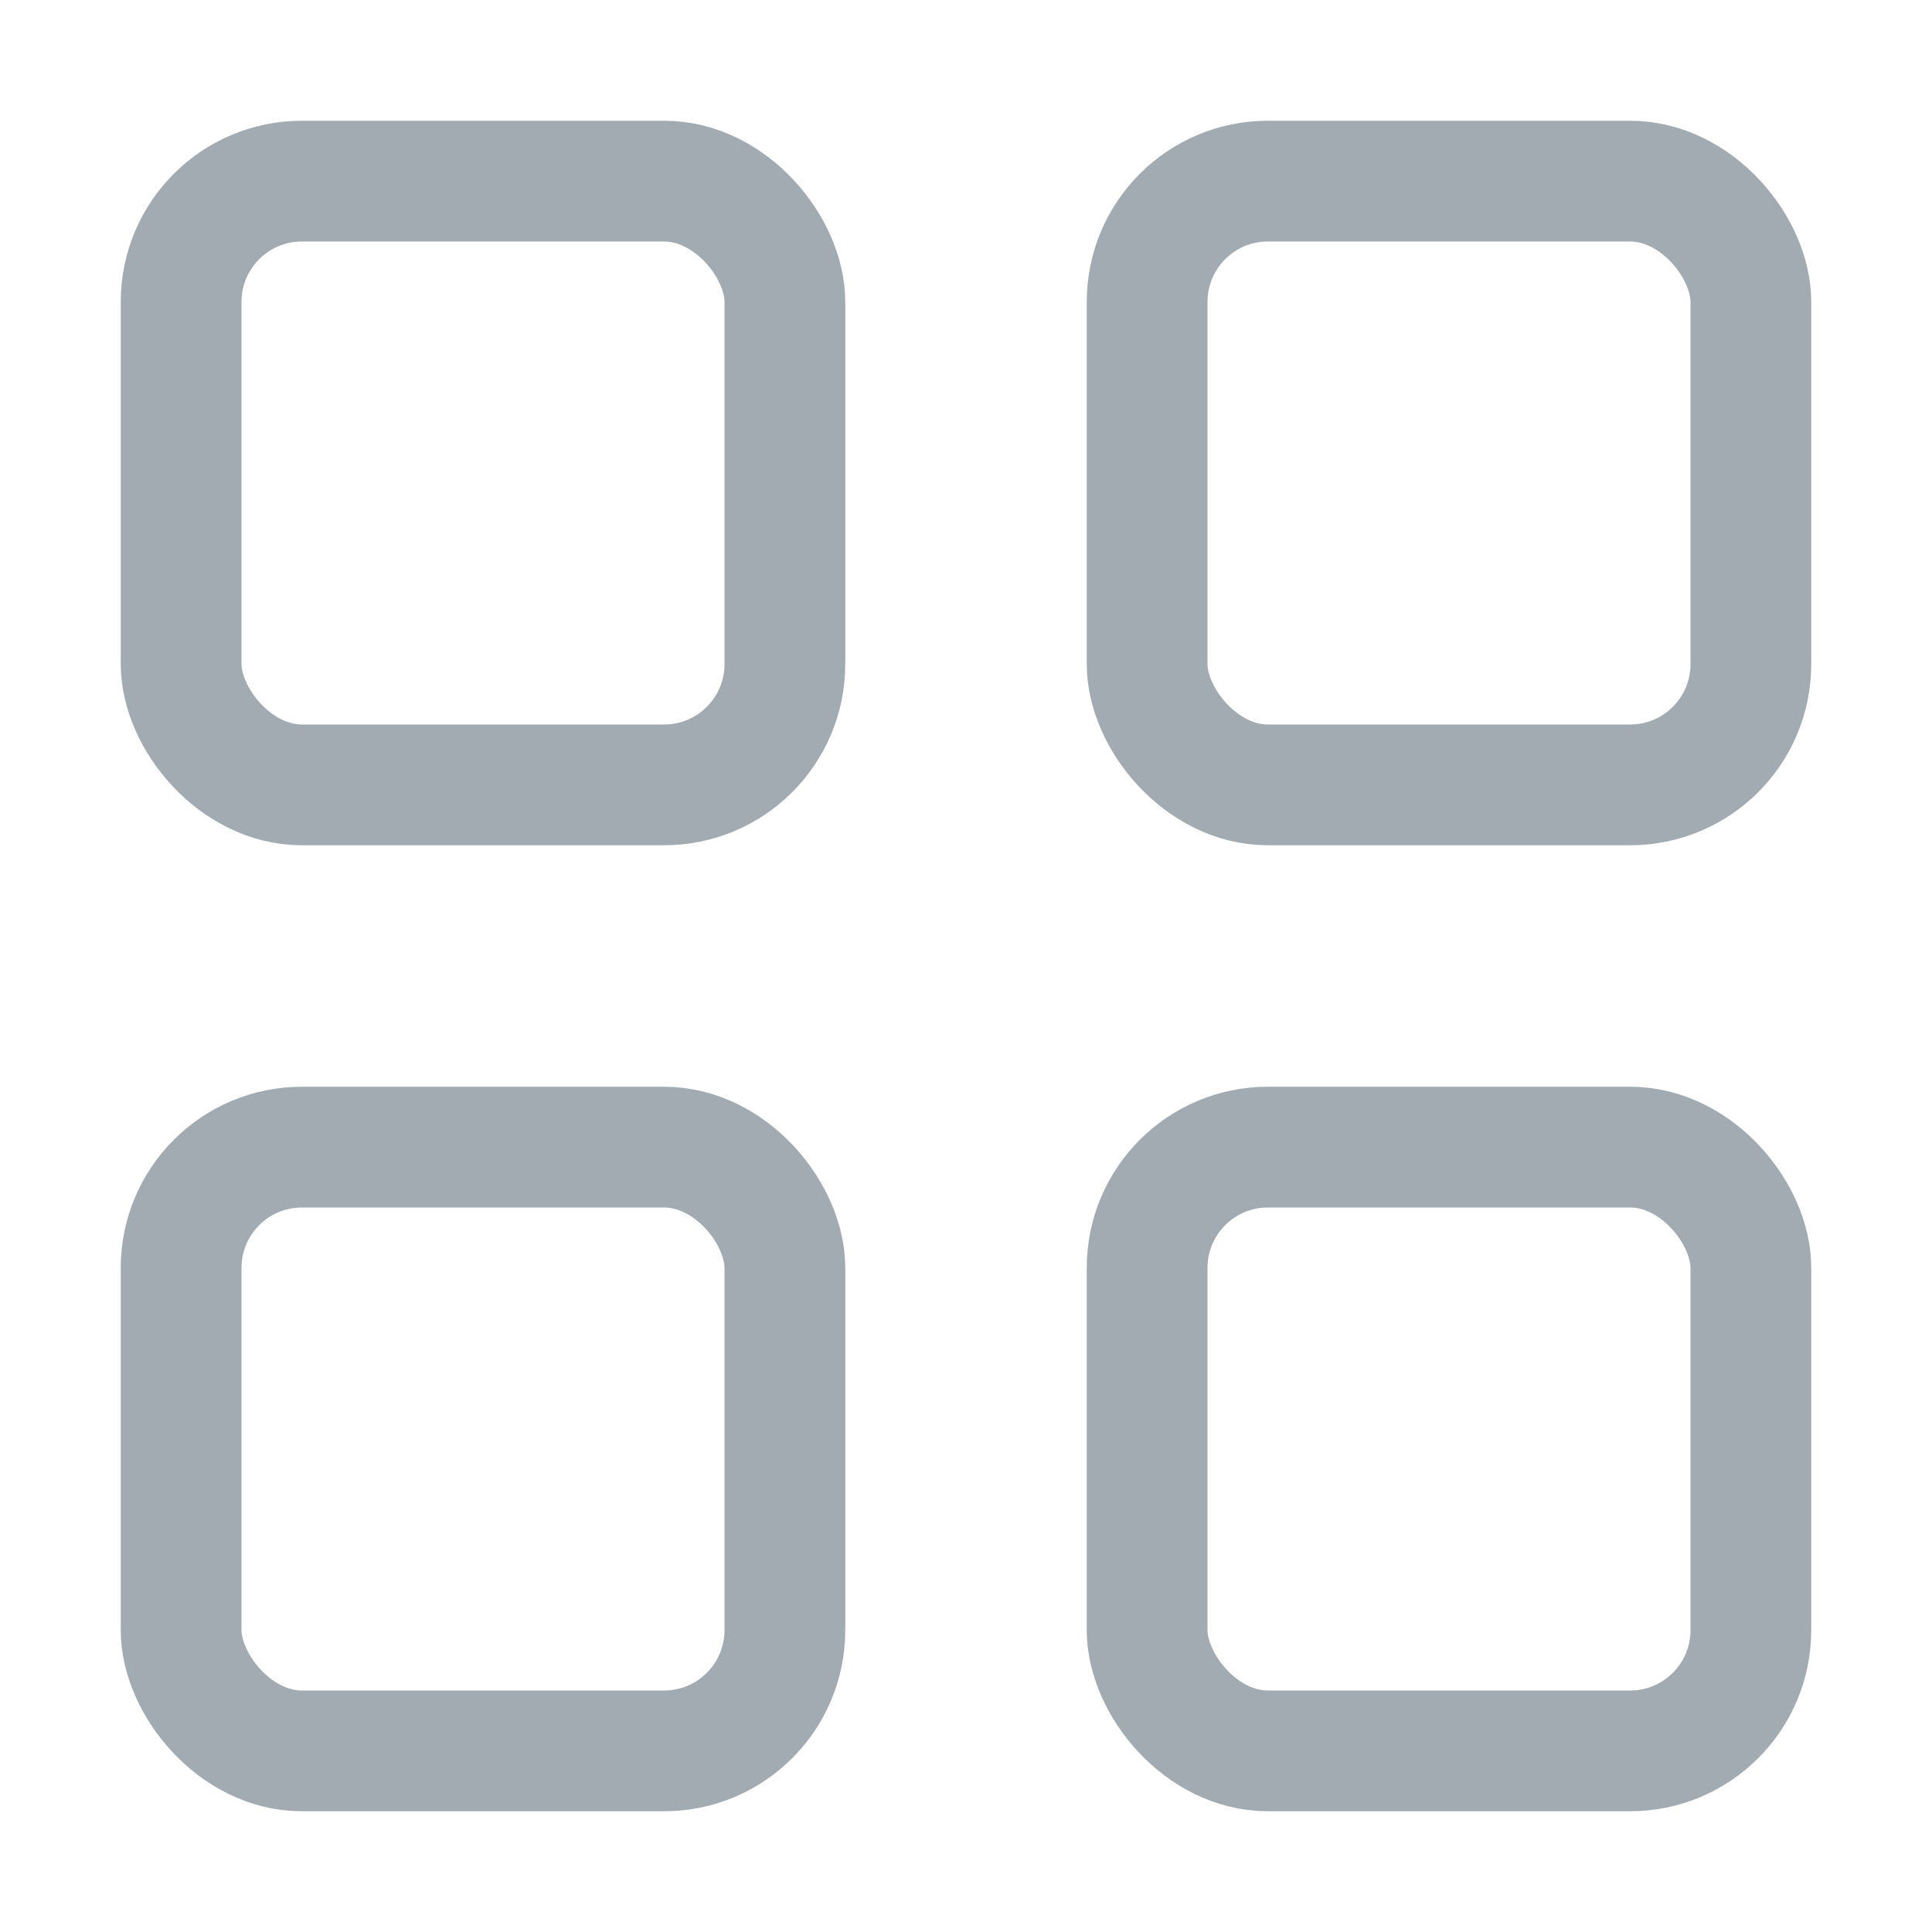 <svg xmlns="http://www.w3.org/2000/svg" xmlns:xlink="http://www.w3.org/1999/xlink" width="16" height="16" viewBox="0 0 16 16">
    <defs>
        <path id="a" d="M0 0h16v16H0z"/>
    </defs>
    <g fill="none" fill-rule="evenodd">
        <mask id="b" fill="#fff">
            <use xlink:href="#a"/>
        </mask>
        <g stroke="#A1ABB1" mask="url(#b)">
            <g transform="translate(1 1)">
                <rect width="5" height="5" x="8.5" y=".5" rx="1"/>
                <rect width="5" height="5" x=".5" y=".5" rx="1"/>
                <rect width="5" height="5" x=".5" y="8.5" rx="1"/>
                <rect width="5" height="5" x="8.5" y="8.5" rx="1"/>
            </g>
        </g>
    </g>
</svg>
